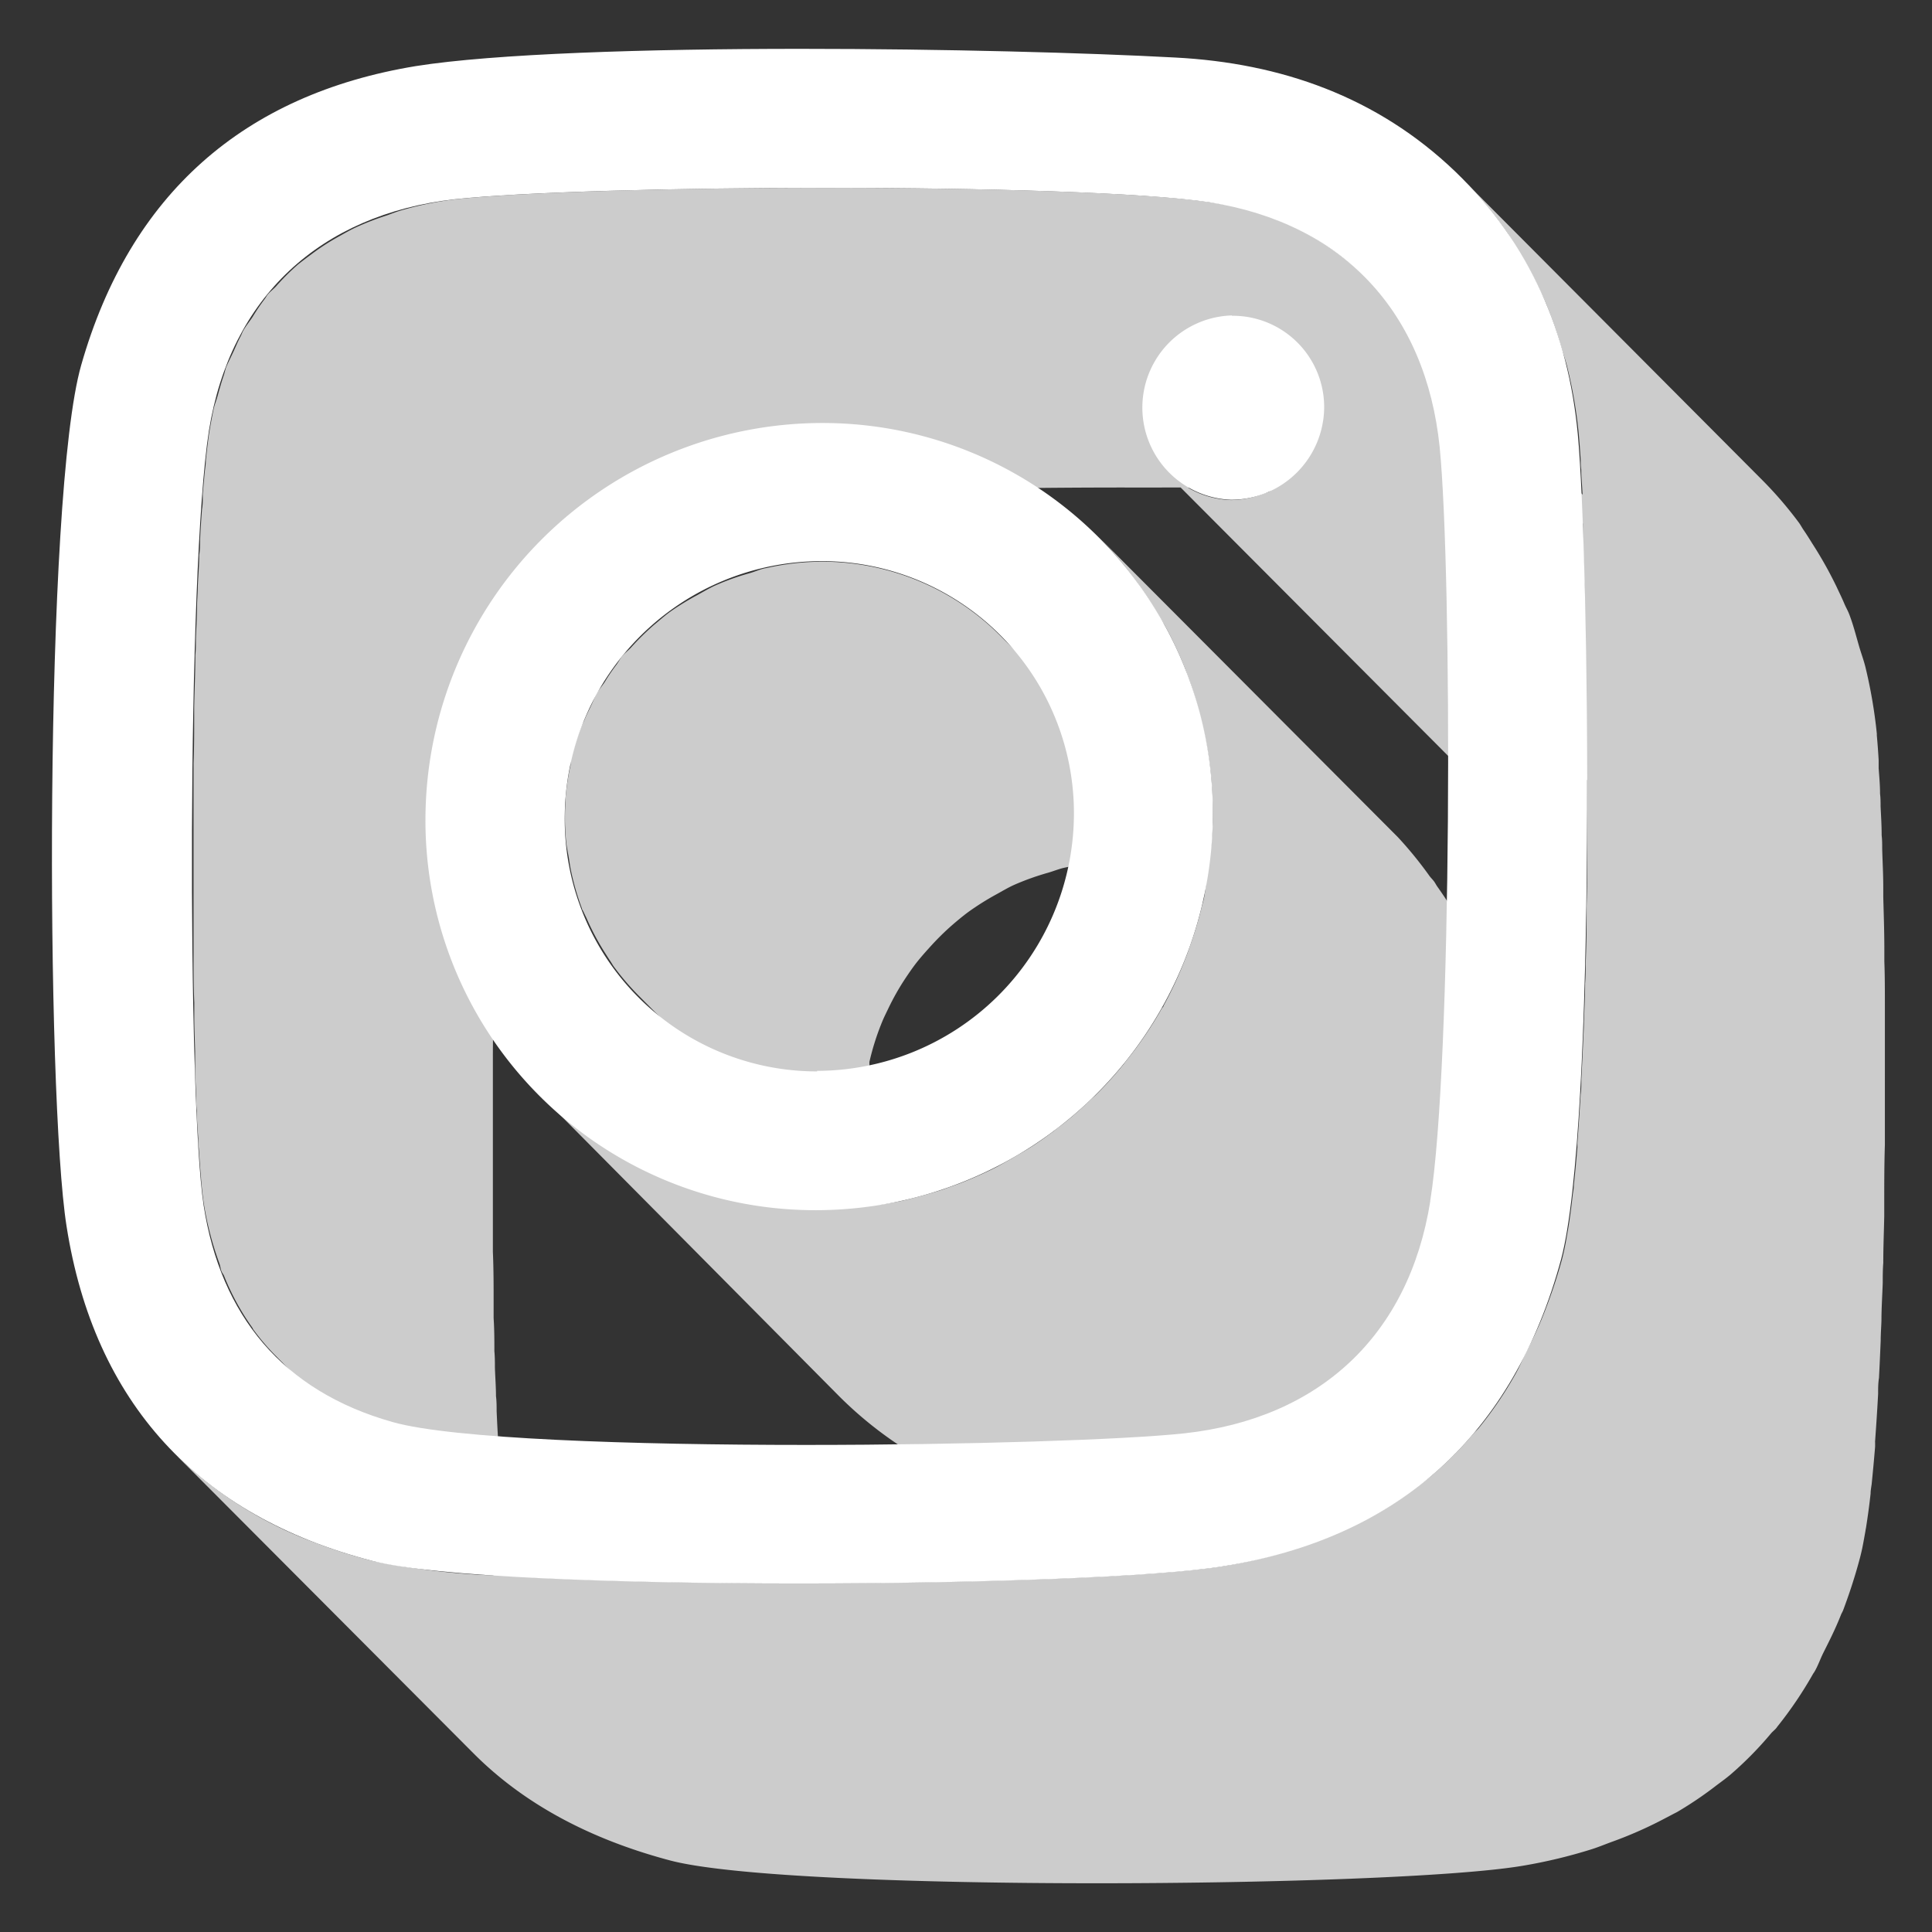 <svg xmlns="http://www.w3.org/2000/svg" viewBox="0 0 180 180"><rect x="0" y="0" width="180" height="180" fill="#333333" stroke="none"/><defs><style>.cls-1{isolation:isolate;}.cls-2{fill:#ccc;mix-blend-mode:multiply;}.cls-3{fill:#fff;}</style></defs><title>Artboard 35</title><g class="cls-1"><g id="Layer_1" data-name="Layer 1"><path class="cls-2" d="M69.85,53.4a22.94,22.94,0,0,0-3.17,1.13c-.58.26-1.11.58-1.67.89A25.4,25.4,0,0,0,62.43,57c-.53.39-1,.81-1.52,1.24a24.59,24.59,0,0,0-2.12,2.09c-.25.28-.57.5-.81.79s-.36.57-.57.84c-.38.51-.72,1-1.06,1.57-.23.35-.51.67-.71,1s-.42.91-.64,1.36-.37.75-.53,1.14c-.1.23-.22.43-.31.66a24.33,24.33,0,0,0-1,3.18s0,0,0,.07,0,.22,0,.33a23.15,23.15,0,0,0-.46,3c0,.48-.06,1-.06,1.45a22.69,22.69,0,0,0,.1,2.62c.05.55.17,1.07.26,1.6.05.34.1.68.16,1a24.28,24.28,0,0,0,1.06,3.71c0,.09.09.17.13.27s.2.42.3.63a23.19,23.19,0,0,0,1.65,3.12c.18.28.35.56.54.84s.24.41.39.6a24.61,24.61,0,0,0,2.26,2.64h0l19.63,19.71c-1,.09-2,.18-3.06.18a36.28,36.28,0,0,1-25.76-10.67h0L78.1,130a36.18,36.18,0,0,0,25.76,10.67,38.26,38.26,0,0,0,4-.23c.43-.05.85-.13,1.28-.2.89-.13,1.77-.26,2.63-.45.5-.11,1-.25,1.47-.38.77-.2,1.55-.42,2.3-.68.5-.16,1-.35,1.48-.53.72-.28,1.44-.58,2.14-.9.47-.22,1-.44,1.41-.68.7-.35,1.37-.74,2-1.13.43-.26.86-.51,1.28-.78.7-.45,1.38-.94,2-1.44.35-.27.72-.51,1.05-.78.85-.68,1.66-1.41,2.44-2.16.13-.12.28-.24.41-.37.89-.89,1.74-1.82,2.55-2.8l.12-.14c.07-.08.12-.19.19-.27a37.41,37.41,0,0,0,3.3-4.86c0-.07.1-.12.14-.19a.36.36,0,0,1,0-.09,36.74,36.74,0,0,0,2-4.31c.07-.17.17-.33.24-.5s.11-.43.19-.64a36.41,36.41,0,0,0,1.11-3.69c.05-.2.13-.39.18-.59a1.13,1.13,0,0,1,0-.18,37.65,37.65,0,0,0,.7-4.66c0-.15.05-.29.07-.44.06-.85.1-1.71.1-2.57,0-1.25,0-2.5-.15-3.72v0a37,37,0,0,0-.73-4.5c-.1-.42-.21-.83-.31-1.24-.3-1.13-.65-2.25-1-3.34-.09-.23-.14-.48-.23-.71s-.1-.21-.14-.32a36.69,36.69,0,0,0-1.84-3.91c-.12-.24-.28-.46-.41-.69a34.37,34.37,0,0,0-1.92-3c-.12-.17-.21-.37-.34-.53s-.27-.3-.39-.46A36.3,36.3,0,0,0,130.24,78h0L102.42,50.09a36.73,36.73,0,0,1,3.1,3.6c.24.32.49.65.72,1a34.53,34.53,0,0,1,1.92,3c.14.23.29.45.42.69a36.62,36.62,0,0,1,1.83,3.91c.13.34.24.69.37,1a34,34,0,0,1,1,3.34c.11.41.22.82.31,1.24a37,37,0,0,1,.74,4.5c.11,1.23.17,2.48.16,3.74,0,1-.09,1.91-.17,2.86L93.2,59.23a23.44,23.44,0,0,0-16.46-6.9h-.21a23.89,23.89,0,0,0-5.11.59C70.88,53,70.38,53.25,69.85,53.4ZM85.22,89.91c.43-.57.9-1.1,1.38-1.63a24.47,24.47,0,0,1,2.11-2.09c.5-.43,1-.85,1.53-1.24a25.4,25.4,0,0,1,2.58-1.62c.55-.3,1.09-.63,1.67-.89a24.19,24.19,0,0,1,3.16-1.13c.53-.15,1-.36,1.58-.48a23.89,23.89,0,0,1,5.11-.58h.21a23.26,23.26,0,0,1,7.9,1.52c-.11.66-.15,1.35-.3,2-.06.27-.14.51-.2.77a35.89,35.89,0,0,1-1.12,3.7q-.19.57-.42,1.14a36.8,36.8,0,0,1-2,4.31c0,.1-.12.18-.17.27a36,36,0,0,1-3.31,4.87c-.11.13-.2.27-.31.4a35.7,35.7,0,0,1-2.55,2.81l-.39.35c-.79.76-1.6,1.49-2.45,2.17-.34.28-.7.52-1,.78-.67.5-1.35,1-2.06,1.45-.41.27-.84.52-1.27.77-.67.4-1.35.78-2,1.14-.46.24-.93.46-1.41.68-.7.32-1.41.62-2.14.9l-1.47.53c-.76.25-1.53.47-2.31.68-.49.13-1,.26-1.46.37-.68.15-1.38.25-2.08.36A21.92,21.92,0,0,1,81,109c-.07-.33-.11-.67-.17-1a24.36,24.36,0,0,1-.36-4.22A23.65,23.65,0,0,1,81,99.25c0-.1,0-.21,0-.31A23.62,23.62,0,0,1,82.27,95c.17-.39.36-.76.54-1.14a23.38,23.38,0,0,1,1.34-2.4C84.49,90.94,84.84,90.42,85.22,89.91Z"/><path class="cls-2" d="M44.11,163.35c4.66,4.68,10.81,8,18.38,10,5.71,1.48,22.72,2.11,39.74,2.11,16.63,0,33.28-.6,39.45-1.6a47.73,47.73,0,0,0,6.64-1.58c.66-.21,1.27-.47,1.91-.7a38.22,38.22,0,0,0,4.08-1.75c.66-.33,1.3-.68,1.93-1a35,35,0,0,0,3.47-2.33c.53-.41,1.08-.79,1.59-1.23A33.15,33.15,0,0,0,165,161.5c.16-.19.36-.33.51-.52a.61.61,0,0,0,.07-.1,37,37,0,0,0,3.35-4.95,1.82,1.82,0,0,0,.15-.23c.3-.52.51-1.13.78-1.68.58-1.15,1.16-2.3,1.65-3.55.06-.16.16-.3.22-.47.57-1.52,1.09-3.1,1.53-4.75.08-.3.16-.62.24-1s.2-1.05.3-1.62a2.74,2.74,0,0,1,.05-.28c.15-.95.3-2,.43-3.2,0-.29.06-.59.1-.89.11-1.1.22-2.26.32-3.49,0-.14,0-.27,0-.41a.41.41,0,0,1,0-.11c.1-1.39.2-2.87.28-4.39,0-.48,0-1,.08-1.48.06-1.14.11-2.29.16-3.48,0-.62.05-1.23.07-1.86,0-1.16.08-2.33.12-3.52,0-.62,0-1.23.05-1.86,0-1.43.06-2.88.09-4.34,0-.37,0-.74,0-1.11,0-1.85,0-3.71.06-5.57,0-.5,0-1,0-1.51,0-1.37,0-2.73,0-4.09V99.15c0-1.25,0-2.49,0-3.71,0-.6,0-1.19,0-1.78,0-1.4,0-2.75-.05-4.09,0-.37,0-.75,0-1.11,0-1.7-.06-3.33-.1-4.9,0-.31,0-.6,0-.9,0-1.24-.07-2.42-.1-3.56,0-.44,0-.86-.05-1.28,0-.95-.06-1.84-.1-2.69,0-.4,0-.8-.05-1.18,0-.87-.08-1.65-.13-2.39,0-.25,0-.52,0-.75-.05-.87-.11-1.65-.17-2.29,0-.06,0-.11,0-.16a46.1,46.1,0,0,0-1.06-6.2c-.16-.65-.39-1.26-.58-1.9-.29-1-.54-2-.92-3-.13-.35-.32-.67-.46-1-.23-.55-.49-1.07-.74-1.61a37.32,37.32,0,0,0-2.15-3.85c-.3-.47-.58-.94-.9-1.4-.16-.23-.28-.47-.44-.69a36.21,36.21,0,0,0-3.52-4.08l-27.8-27.91a36.83,36.83,0,0,1,4,4.77c.32.45.59.93.89,1.4a34.62,34.62,0,0,1,2.15,3.85c.25.53.51,1.06.74,1.61a38.44,38.44,0,0,1,1.39,4c.18.63.42,1.25.57,1.9a43.14,43.14,0,0,1,1.06,6.2c.06.66.12,1.49.18,2.43,0,.26,0,.58.05.86,0,.7.08,1.44.12,2.26v.08l-20.22-20.3a25.45,25.45,0,0,0-14.42-6.93c-6.16-.93-21-1.35-35.76-1.35-14.24,0-28.41.39-34.65,1.07a31.38,31.38,0,0,0-4.91,1c-.5.14-1,.34-1.44.5a25.28,25.28,0,0,0-3,1.17c-.52.25-1,.53-1.5.81a20.83,20.83,0,0,0-2.42,1.56c-.45.33-.9.67-1.32,1a21.59,21.59,0,0,0-2.09,2.08c-.25.27-.55.48-.78.77-.1.12-.17.27-.27.4a19.27,19.27,0,0,0-1.12,1.66c-.29.44-.62.83-.88,1.29-.09.16-.15.34-.23.5-.25.46-.45.95-.67,1.43s-.49,1-.69,1.47c-.09.26-.15.55-.24.81-.19.56-.36,1.15-.52,1.74s-.29.86-.4,1.32c-.14.66-.27,1.34-.38,2s-.24,1.74-.35,2.78c0,.36-.07.79-.11,1.17-.06.66-.12,1.28-.18,2,0,.1,0,.21,0,.3,0,.36,0,.75-.07,1.11-.07.9-.13,1.81-.18,2.79,0,.48,0,1-.08,1.47,0,.94-.09,1.9-.13,2.89,0,.55-.05,1.1-.07,1.66,0,1.06-.07,2.15-.11,3.26,0,.51,0,1-.05,1.52,0,1.61-.08,3.26-.11,4.94,0,.3,0,.6,0,.9,0,1.41,0,2.82-.06,4.25,0,.63,0,1.26,0,1.89l0,3.35c0,.69,0,1.37,0,2v3.38c0,.6,0,1.2,0,1.8,0,1.47,0,2.92,0,4.35,0,.23,0,.46,0,.69,0,1.66,0,3.26.07,4.83l0,1.26c0,1.13.05,2.23.08,3.29,0,.5,0,1,0,1.47,0,.94.07,1.84.1,2.71,0,.45,0,.91.06,1.34,0,.92.08,1.76.13,2.58,0,.3,0,.63.05.91.07,1,.13,2,.21,2.78a.17.17,0,0,0,0,.07c.08.94.17,1.75.27,2.39a29.93,29.93,0,0,0,1.44,5.5c.08.21.1.48.18.69s.19.31.26.48a23,23,0,0,0,2.61,4.79c.05.06.07.15.12.21a21.52,21.52,0,0,0,2,2.36L46,146.78a70.58,70.58,0,0,1-11.3-1.36,46.92,46.92,0,0,1-5.41-1.72,36.77,36.77,0,0,1-13-8.26h0ZM147.47,48.78c0,.35,0,.67,0,1s0,.95.05,1.45c0,1,.06,2.14.09,3.26,0,.4,0,.78,0,1.19,0,1,0,2.1.06,3.18L135.13,46.22c2.15.16,4,.34,5.4.55A28.91,28.91,0,0,1,147.47,48.78ZM118.6,45.55c-.15.08-.26.21-.41.28l-.41.14a8.64,8.64,0,0,1-3.09.62,8.43,8.43,0,0,1-4-1.15Q114.75,45.47,118.6,45.55Zm-13.83-.13H110L136.49,72a8.28,8.28,0,0,0,9.09,1.9c.14,0,.28-.08.41-.14a8.69,8.69,0,0,0,1.89-1.11v.54c0,1.29,0,2.6,0,3.91,0,.58,0,1.16,0,1.74,0,1.84,0,3.68-.06,5.51,0,.36,0,.71,0,1.08q0,2.22-.09,4.41c0,.6,0,1.18-.05,1.78,0,1.21-.07,2.4-.11,3.58,0,.61-.05,1.21-.07,1.81-.05,1.21-.11,2.38-.17,3.53,0,.48,0,1-.07,1.45-.09,1.57-.19,3.09-.3,4.51l0,.4c-.1,1.24-.21,2.4-.33,3.5,0,.3-.06.6-.1.89-.13,1.16-.27,2.25-.43,3.2a2.16,2.16,0,0,1-.05.27c-.16,1-.34,1.88-.53,2.6a48.4,48.4,0,0,1-1.76,5.22c-.49,1.24-1.06,2.39-1.64,3.53-.31.64-.59,1.32-.94,1.93a35.1,35.1,0,0,1-3.35,4.94c-.18.23-.39.41-.58.62a33.25,33.25,0,0,1-3.69,3.72c-.5.44-1.05.82-1.58,1.22a34.52,34.52,0,0,1-3.47,2.34c-.63.36-1.28.72-1.94,1a35.47,35.47,0,0,1-4.08,1.74c-.64.24-1.25.5-1.91.71a47.06,47.06,0,0,1-6.64,1.58c-6.16,1-22.81,1.59-39.45,1.59-9.19,0-18.32-.19-25.72-.59a.43.43,0,0,1,0-.07c-.16-.38-.3-.77-.44-1.17a29,29,0,0,1-1.44-5.5c-.1-.64-.19-1.45-.28-2.39s-.15-1.8-.21-2.85c0-.29,0-.62,0-.93-.05-.8-.09-1.63-.13-2.53,0-.45,0-.92-.06-1.4,0-.85-.07-1.73-.1-2.65,0-.51,0-1-.05-1.54,0-1,0-2-.07-3.08,0-.5,0-1,0-1.48,0-1.53,0-3.11-.07-4.72,0-.35,0-.7,0-1q0-2,0-4v-5.26c0-.62,0-1.24,0-1.86,0-1.21,0-2.41,0-3.62,0-.55,0-1.11,0-1.66,0-1.47,0-2.92.07-4.36,0-.29,0-.57,0-.86,0-1.69.08-3.36.12-5,0-.44,0-.87,0-1.31,0-1.18.08-2.35.12-3.47,0-.53,0-1,.06-1.54.05-1,.09-2,.14-3,0-.49.05-1,.08-1.45.05-1,.11-2,.18-2.86,0-.34,0-.7.07-1,.06-.86.13-1.62.2-2.39,0-.36.07-.77.1-1.11.11-1,.23-2,.35-2.79a31.32,31.32,0,0,1,.79-3.34c.16-.59.33-1.18.52-1.74a22.93,22.93,0,0,1,.93-2.27c.21-.49.42-1,.66-1.44.34-.63.73-1.2,1.11-1.79s.72-1.14,1.13-1.66.7-.78,1.05-1.17a22.68,22.68,0,0,1,2.08-2.08c.43-.36.87-.7,1.33-1a22.23,22.23,0,0,1,2.42-1.56c.49-.28,1-.56,1.49-.8a28,28,0,0,1,3-1.18c.49-.16.95-.36,1.45-.49a31.38,31.38,0,0,1,4.91-1C76.36,45.8,90.53,45.42,104.77,45.42Z"/><path class="cls-3" d="M114.77,29.42h.11A8.51,8.51,0,0,1,123.37,38a8.67,8.67,0,0,1-8.68,8.56,8.59,8.59,0,0,1,.08-17.17Z"/><path class="cls-3" d="M147,40.45c1.06,11.25,1.75,64.43-1.56,76.89-4.43,16.31-15.07,26-31.58,28.6-6.16,1-22.81,1.59-39.45,1.59-17,0-34-.62-39.73-2.11-16.22-4.19-25.91-14.75-28.48-31.18C4.29,102.18,4.09,46.13,7.57,34,12.11,18.11,22.69,8.8,38.73,6.16,46,5,60.22,4.55,74.57,4.55c13.35,0,26.82.37,34.92.81C119.31,5.87,128.3,9,135.6,16,142.55,22.7,146.11,31,147,40.45Zm-13.75,71.44c2.05-12.58,2.05-58.47.88-70.24-1.29-12.57-9-20.84-21.42-22.8-6.16-.93-21-1.35-35.76-1.35-14.24,0-28.41.39-34.65,1.07C29.84,20,21.46,27.7,19.47,40.1c-2.06,13.15-2,62.31-.5,72.19,1.59,10.28,7.39,17.34,17.65,20.21,5.55,1.56,22.17,2.12,38.46,2.12,15,0,29.73-.48,35.27-1.08,12.59-1.38,20.92-9.13,22.91-21.65"/><path class="cls-3" d="M76.67,39.41A36.35,36.35,0,0,1,113,76.11a37,37,0,0,1-37,36.64,36.31,36.31,0,0,1-36.36-36.7A37,37,0,0,1,76.67,39.41Zm-.54,60.36a24,24,0,0,0,23.92-23.49,23.48,23.48,0,0,0-23.31-24h-.21A23.94,23.94,0,0,0,52.62,75.82a23.5,23.5,0,0,0,23.3,24h.21"/></g></g></svg>
